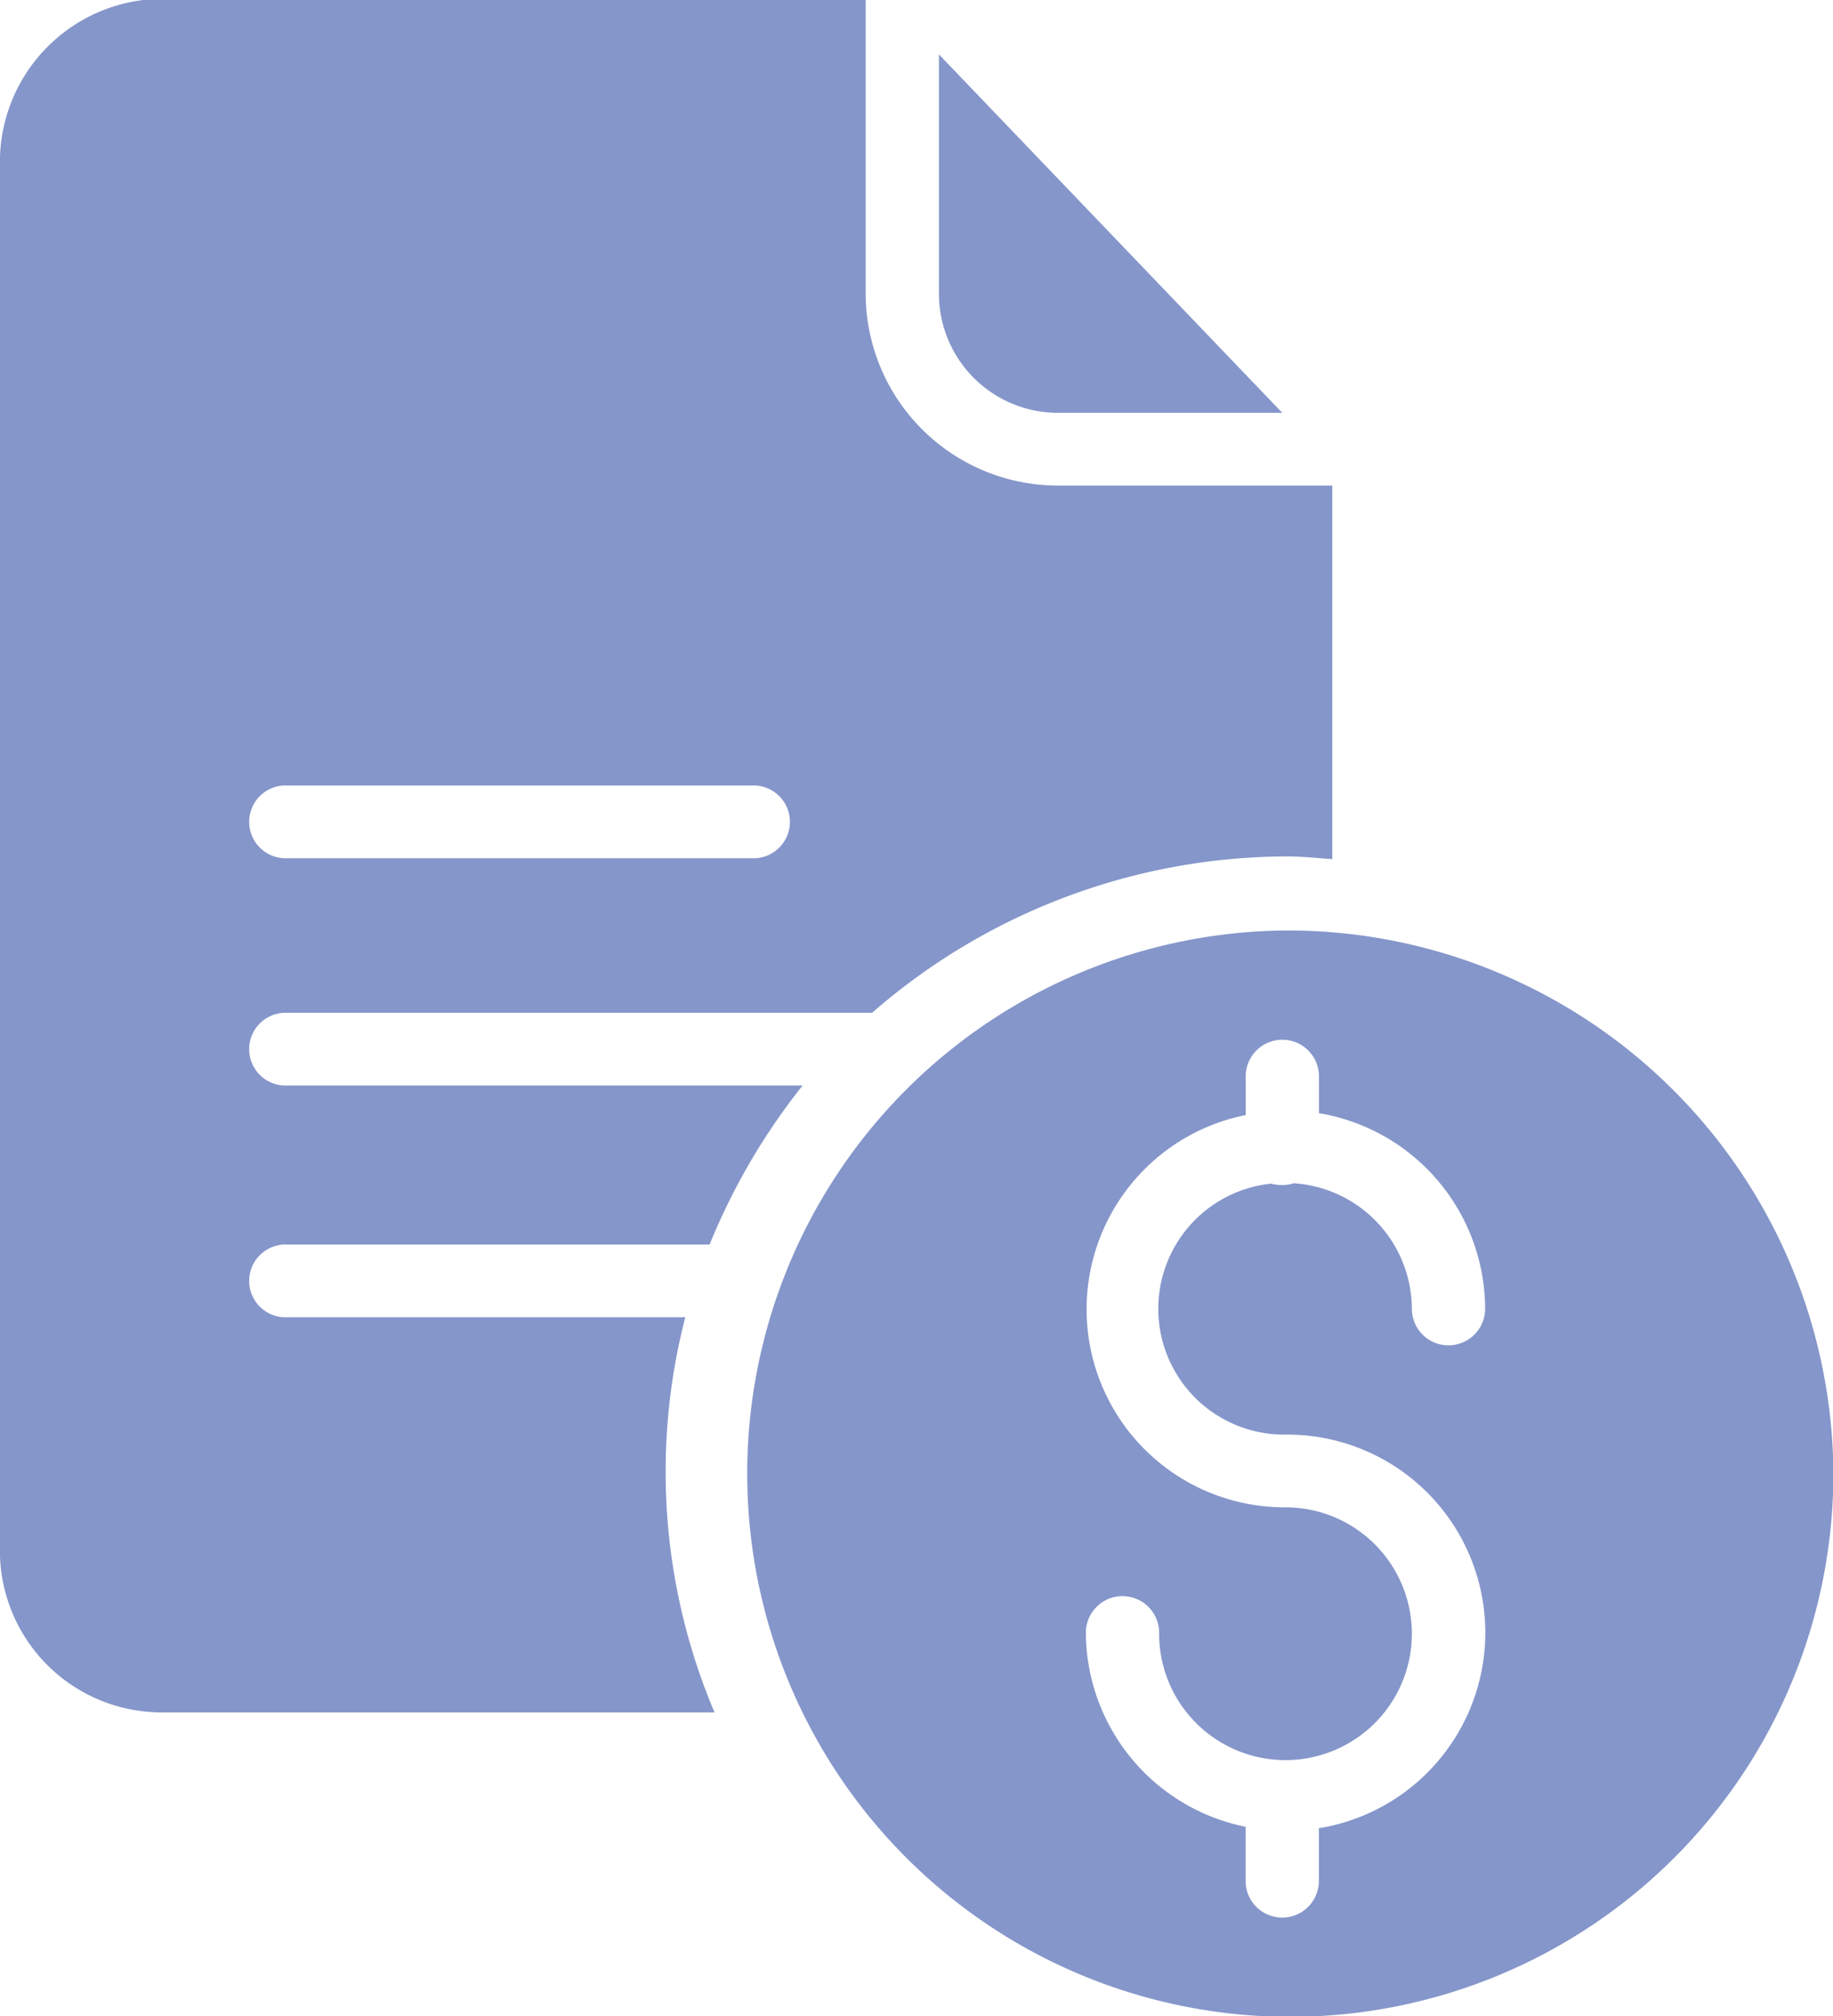 <svg xmlns="http://www.w3.org/2000/svg" width="19.438" height="21.375" viewBox="0 0 19.438 21.375">
  <defs>
    <style>
      .cls-1 {
        fill: #8596ca;
        fill-rule: evenodd;
      }
    </style>
  </defs>
  <path class="cls-1" d="M51.5,305.69h2.379l-3.641-3.8v2.545A1.263,1.263,0,0,0,51.5,305.69Zm-3.947,9.589H43.329a0.386,0.386,0,1,1,0-.771h4.477a6.833,6.833,0,0,1,.986-1.686H43.329a0.386,0.386,0,1,1,0-.771h6.2a6.713,6.713,0,0,1,4.394-1.658c0.16,0,.291.014,0.486,0.029v-3.961H51.5a2.039,2.039,0,0,1-2.039-2.029V301.3H42.008a1.731,1.731,0,0,0-1.728,1.74v14.707a1.715,1.715,0,0,0,1.728,1.721h5.85A6.54,6.54,0,0,1,47.548,315.279Zm-4.219-5.638h4.918a0.386,0.386,0,1,1,0,.771H43.329A0.386,0.386,0,1,1,43.329,309.641Zm10.589,1.537a5.759,5.759,0,1,0,5.8,5.759A5.787,5.787,0,0,0,53.918,311.178Zm-0.01,5.345a2.1,2.1,0,0,1,.354,4.173v0.559a0.388,0.388,0,0,1-.777,0v-0.574a2.11,2.11,0,0,1-1.694-2.057,0.388,0.388,0,0,1,.777,0,1.34,1.34,0,1,0,1.34-1.33,2.1,2.1,0,0,1-.422-4.159v-0.41a0.388,0.388,0,0,1,.777,0v0.39a2.109,2.109,0,0,1,1.762,2.073,0.388,0.388,0,0,1-.777,0A1.34,1.34,0,0,0,54,313.858a0.375,0.375,0,0,1-.126.019,0.428,0.428,0,0,1-.112-0.015A1.334,1.334,0,0,0,53.908,316.523Z" transform="translate(-40.281 -301.313)"/>
</svg>
